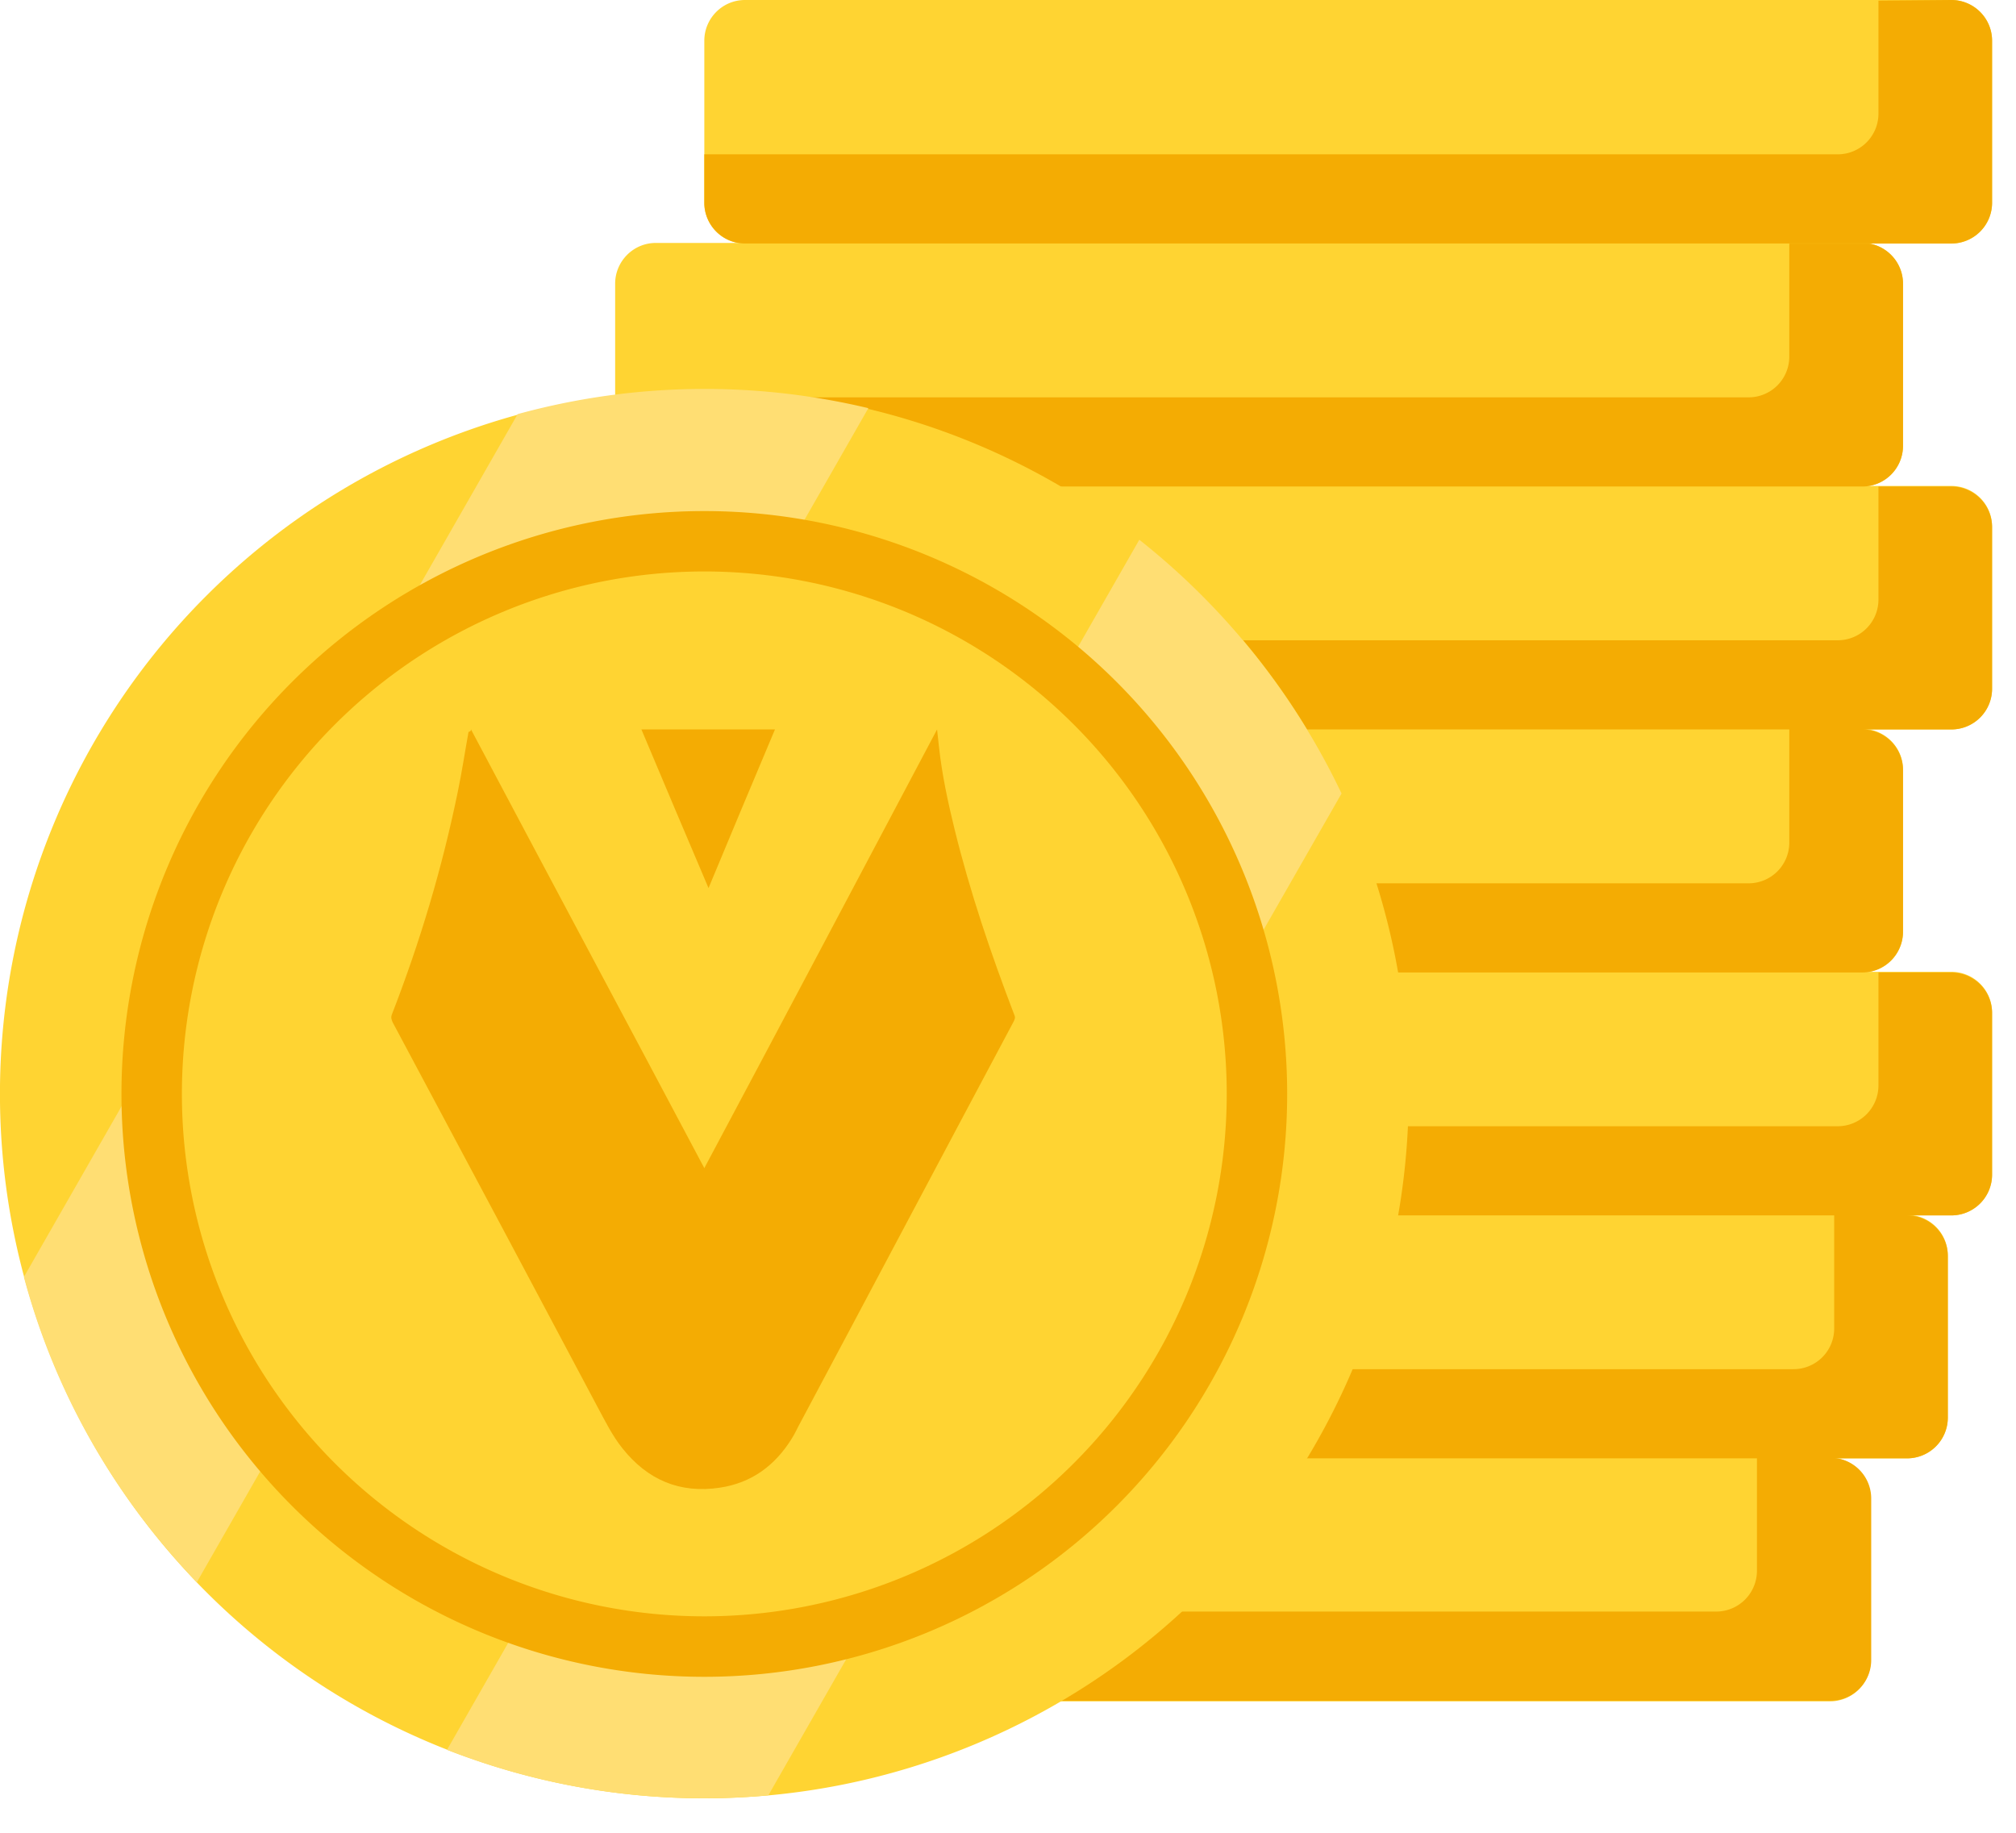 <svg fill="none" height="20" width="22" xmlns="http://www.w3.org/2000/svg"><g fill="#ffd432"><path d="m6.36 18.122v-1.77c0-.242.196-.444.445-.444h13.165c.241 0 .444.196.444.444v1.77a.444.444 0 0 1 -.444.444h-13.165a.449.449 0 0 1 -.444-.444z"/><path d="m7.203 15.47v-1.77c0-.241.196-.443.444-.443h13.165c.242 0 .444.196.444.444v1.77a.444.444 0 0 1 -.444.443h-13.171a.447.447 0 0 1 -.438-.444z"/><path d="m7.686 12.819v-1.77c0-.241.196-.444.444-.444h13.165c.242 0 .444.196.444.444v1.77a.445.445 0 0 1 -.444.444h-13.165a.445.445 0 0 1 -.444-.444z"/><path d="m6.713 10.168v-1.77c0-.242.196-.444.444-.444h13.165c.242 0 .445.196.445.444v1.77a.445.445 0 0 1 -.445.444h-13.165a.449.449 0 0 1 -.444-.444z"/><path d="m7.686 7.516v-1.77c0-.241.196-.443.444-.443h13.165c.242 0 .444.196.444.444v1.77a.445.445 0 0 1 -.444.443h-13.165a.445.445 0 0 1 -.444-.444z"/><path d="m6.713 4.865v-1.77c0-.241.196-.444.444-.444h13.165c.242 0 .445.196.445.444v1.77a.445.445 0 0 1 -.445.444h-13.165a.449.449 0 0 1 -.444-.444z"/></g><path d="m19.526 2.658v1.234a.444.444 0 0 1 -.444.444h-12.369v.973h13.609a.444.444 0 0 0 .445-.444v-1.769a.445.445 0 0 0 -.445-.445zm.973 2.651v1.234a.444.444 0 0 1 -.444.444h-12.369v.973h13.609a.444.444 0 0 0 .444-.444v-1.763a.445.445 0 0 0 -.444-.444h-.795zm-.973 2.651v1.235a.444.444 0 0 1 -.444.444h-12.369v.973h13.609a.445.445 0 0 0 .445-.444v-1.763a.445.445 0 0 0 -.445-.445zm.973 2.652v1.234a.445.445 0 0 1 -.444.444h-12.369v.973h13.609a.445.445 0 0 0 .444-.444v-1.763a.444.444 0 0 0 -.444-.444h-.795zm-.483 2.651v1.234a.444.444 0 0 1 -.444.444h-12.369v.973h13.609a.445.445 0 0 0 .444-.444v-1.763a.445.445 0 0 0 -.444-.444h-.797z" fill="#f4ac03"/><path d="m19.173 15.908v1.234a.445.445 0 0 1 -.444.444h-12.368v.53c0 .24.195.443.444.443h13.171a.444.444 0 0 0 .444-.444v-1.763a.444.444 0 0 0 -.444-.444z" fill="#f4ac03"/><path d="m7.686 2.214v-1.77c0-.242.196-.444.444-.444h13.165c.242 0 .444.196.444.444v1.77a.445.445 0 0 1 -.444.444h-13.165a.445.445 0 0 1 -.444-.444z" fill="#ffd432"/><path d="m20.499.007v1.233a.444.444 0 0 1 -.444.444h-12.369v.529c0 .241.196.444.444.444h13.165a.445.445 0 0 0 .444-.444v-1.769a.445.445 0 0 0 -.444-.444l-.795.007z" fill="#f4ac03"/><path d="m7.686 19.624a7.686 7.686 0 1 0 0-15.373 7.686 7.686 0 0 0 0 15.373z" fill="#ffd432"/><path d="m.261 13.936c.34 1.273 1 2.41 1.887 3.33l7.328-12.812a7.711 7.711 0 0 0 -3.827.065l-5.389 9.417zm4.617 5.159a7.695 7.695 0 0 0 3.507.496l6.255-10.932a7.806 7.806 0 0 0 -2.207-2.769z" fill="#ffde73"/><path d="m7.686 18.298a6.36 6.36 0 1 0 0-12.721 6.36 6.36 0 0 0 0 12.721z" fill="#f4ac03"/><path d="m7.686 17.638a5.701 5.701 0 1 0 0-11.402 5.701 5.701 0 0 0 0 11.402z" fill="#ffd432"/><path d="m5.14 7.96c.848 1.6 1.697 3.187 2.546 4.787.85-1.593 1.692-3.187 2.54-4.787l.02.183c.033.307.098.608.17.902.17.692.398 1.364.653 2.03.013.027.006.046-.007.072-.777 1.457-1.547 2.913-2.324 4.37-.033.058-.06.123-.098.182-.183.294-.438.483-.784.535-.438.066-.79-.085-1.064-.43-.111-.138-.19-.301-.275-.458-.346-.653-.692-1.3-1.038-1.952l-1.195-2.24c-.013-.033-.02-.052-.007-.085.307-.79.549-1.6.719-2.43.045-.215.078-.437.117-.652.026-.007.026-.013.026-.027z" fill="#f4ac03"/><path d="m7 7.96h1.457c-.242.575-.484 1.15-.725 1.731-.248-.581-.49-1.156-.732-1.73z" fill="#f4ac03"/></svg>
